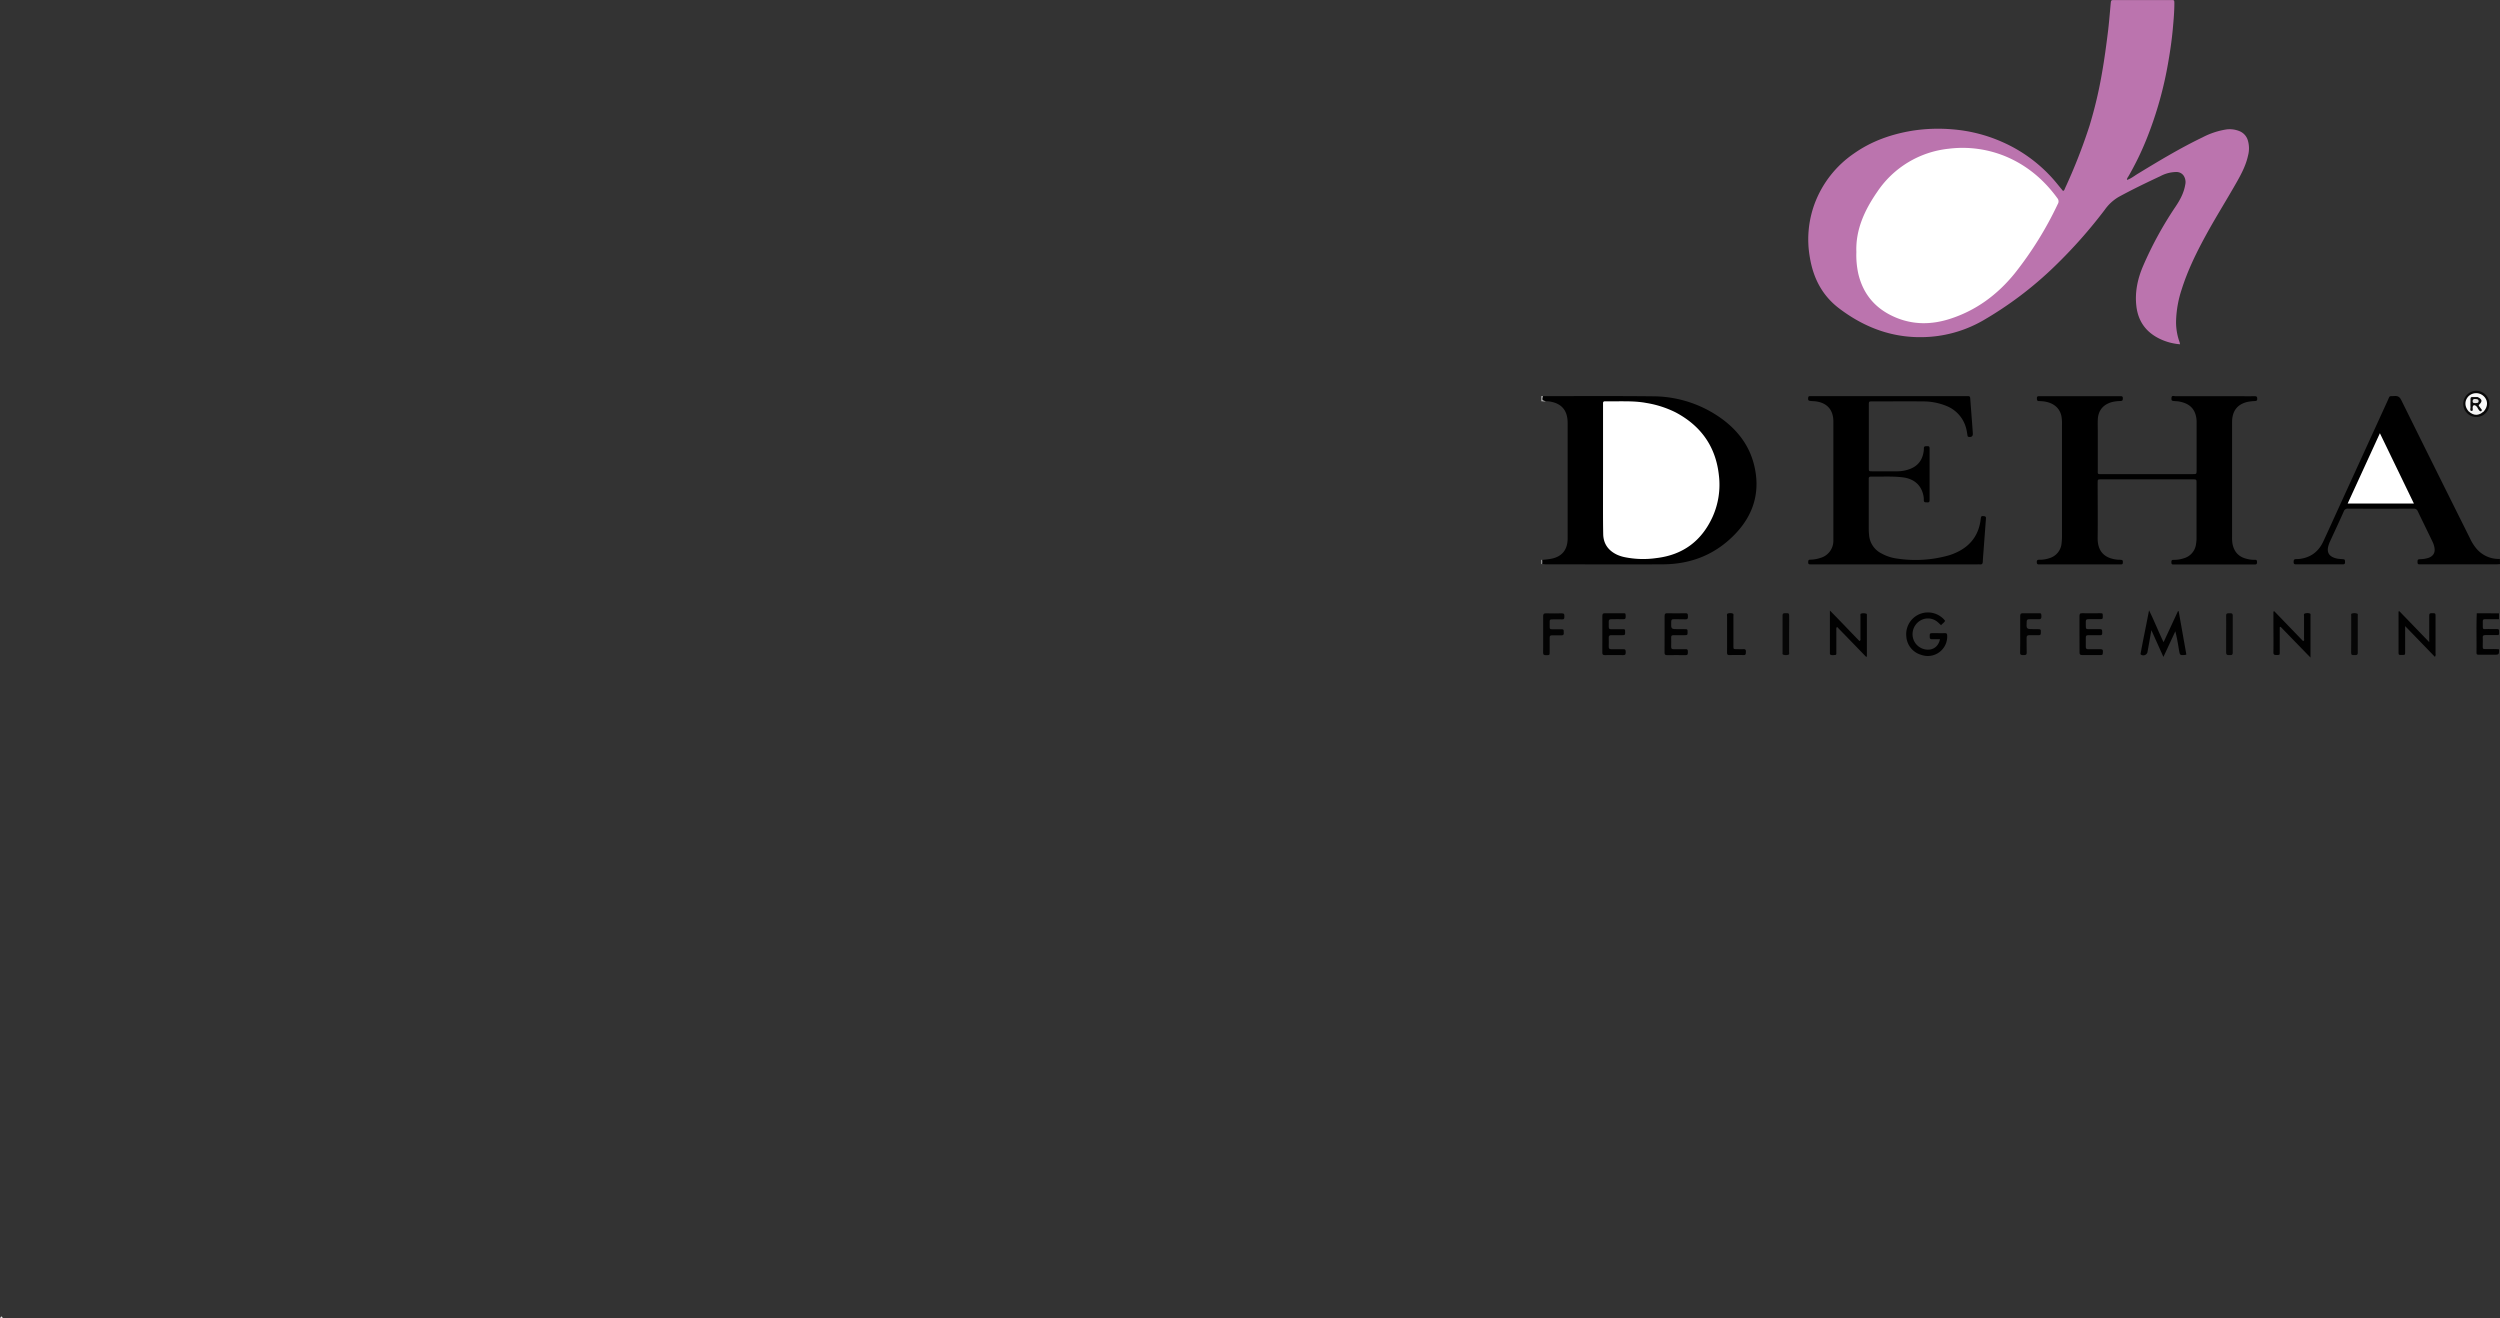 <svg id="Layer_1" data-name="Layer 1" xmlns="http://www.w3.org/2000/svg" viewBox="0 0 1350.34 712.16"><rect x="0" y="0" width="1350.34" height="712.16" fill="#333333" stroke="none"/><defs><style>.cls-1{fill:#e7e6e6;}.cls-2{fill:#acacac;}.cls-3{fill:#ababab;}.cls-4{fill:#bb74ae;}.cls-5{fill:#010101;}.cls-6{fill:#020202;}.cls-7{fill:#030303;}.cls-8{fill:#060606;}.cls-9{fill:#090909;}.cls-10{fill:#fff;}.cls-11{fill:#fefefe;}.cls-12{fill:#fafafa;}.cls-13{fill:#f4f4f4;}.cls-14{fill:#0a0a0a;}.cls-15{fill:#e1e1e1;}</style></defs><title>deha</title><path class="cls-1" d="M-714.84,729.53h-1.58C-715.9,728.14-715.38,728.11-714.84,729.53Z" transform="translate(716.42 -17.38)"/><path d="M633.92,322.08c-.77.05-1.54.13-2.31.13h-40.7c-.79,0-1.56.11-1.54-1.13,0-1.41.07-1.58,1.5-1.67a15.55,15.55,0,0,0,4.34-.68c2.66-.94,3.81-2.81,3.3-5.59a12.36,12.36,0,0,0-1-3.08c-2.63-5.51-5.35-11-8-16.52a2.17,2.17,0,0,0-2.31-1.41q-17.69.06-35.36,0a2.1,2.1,0,0,0-2.28,1.43c-2.48,5.58-5.08,11.12-7.64,16.67-.13.28-.22.58-.33.87-1.66,4.43-.27,7,4.34,8a23.2,23.2,0,0,0,2.77.28c1.47.14,1.46.22,1.52,1.66,0,1.19-.63,1.17-1.46,1.17q-12.45,0-24.89,0c-.93,0-1.45-.16-1.42-1.26s.19-1.59,1.39-1.58a15.26,15.26,0,0,0,3.23-.32c5.44-1.07,9.15-4.32,11.44-9.27,3-6.47,5.92-12.95,8.88-19.43q12.93-28.31,25.86-56.6c1.3-2.84.53-2.27,3.68-2.45,1.86-.12,2.82.48,3.68,2.22q18.43,37.26,37,74.43a24.64,24.64,0,0,0,3.69,5.88,15.71,15.71,0,0,0,12.56,5.44Z" transform="translate(716.42 -17.38)"/><path class="cls-2" d="M118.47,234.09c-.79.33-1.59,0-2.39,0v-2.79H117C117,232.56,118,233.15,118.47,234.09Z" transform="translate(716.42 -17.38)"/><path class="cls-3" d="M116.08,319.75l.57.09a1.68,1.68,0,0,1,0,2.19l-.53.05Z" transform="translate(716.42 -17.38)"/><path class="cls-4" d="M432.45,114.56c2.24-.73,4-2.22,6-3.42,11.39-6.93,22.8-13.81,34.83-19.59A41.71,41.71,0,0,1,486,87.31a13.91,13.91,0,0,1,7.28.94,7.73,7.73,0,0,1,4.4,4.83,15.12,15.12,0,0,1,.11,8.46c-1.07,4.9-3.32,9.32-5.76,13.65-5.48,9.72-11.44,19.15-16.8,28.94-5.22,9.53-10,19.24-13.27,29.64a59.29,59.29,0,0,0-3,16.86A31.52,31.52,0,0,0,460.78,202c.13.36.19.75.33,1.34a30.83,30.83,0,0,1-10.77-2.85c-7.51-3.57-11.86-9.42-12.83-17.77-.88-7.61.7-14.87,3.66-21.73a196.77,196.77,0,0,1,17.51-32c2.43-3.62,4.49-7.42,5.22-11.81a6.35,6.35,0,0,0-.84-4.89,4.62,4.62,0,0,0-3.77-2,18.34,18.34,0,0,0-8.7,2.18c-7.65,3.59-15.26,7.24-22.68,11.3a24.12,24.12,0,0,0-7.44,6.88,265,265,0,0,1-27.11,30.58,198.19,198.19,0,0,1-38.64,29.24,67.52,67.52,0,0,1-27.93,8.77c-18.41,1.56-34.66-3.94-49.29-14.88C268,177.38,263,167.8,261.13,156.29a55.57,55.57,0,0,1,2.57-28.81,57,57,0,0,1,21.49-27.35c9.38-6.56,19.89-10.23,31.12-12.12a90.45,90.45,0,0,1,21.55-.79,82.15,82.15,0,0,1,26.69,6.62,79.48,79.48,0,0,1,27.56,19.76c2,2.22,3.85,4.61,5.78,6.92.76-.24.85-.92,1.09-1.45a299.79,299.79,0,0,0,13.21-33.72A233.08,233.08,0,0,0,419,56.46c1.25-7.09,2.2-14.22,3.09-21.35.66-5.22,1.06-10.47,1.55-15.71.18-1.9.21-2,2-2q15.35,0,30.7,0c1.64,0,1.67.06,1.69,1.73,0,4.57-.41,9.12-.82,13.67-.54,5.94-1.38,11.83-2.4,17.7a203.31,203.31,0,0,1-11.69,41.72,157.72,157.72,0,0,1-9.82,20.27c-.37.65-.95,1.25-.86,2.1Z" transform="translate(716.42 -17.38)"/><path d="M443.31,273.46H468c2,0,2,0,2.05-2V245.39a14,14,0,0,0-.58-4.12c-1.38-4.54-4.9-6.33-9.2-7.07-.53-.09-1.08-.1-1.62-.14-2.13-.17-2.17-.22-2.19-1.54,0-1.82,1.35-1.14,2.16-1.14,10.93,0,21.86,0,32.79,0,3.34,0,6.67.06,10,0,1.24,0,1.39.52,1.37,1.53,0,.85-.43,1-1.14,1.08a26.87,26.87,0,0,0-4.37.52c-4.9,1.29-7.52,4.32-8,9.34-.07.85-.06,1.71-.06,2.56v60.93a20,20,0,0,0,.21,3.71c.88,4.56,3.51,7.28,8,8.24a14.86,14.86,0,0,0,4.15.47c1-.08,1.09.48,1.11,1.28s-.26,1.31-1.17,1.23c-.47,0-.93,0-1.4,0H459c-.46,0-.93,0-1.39,0-1,.1-1.19-.38-1.19-1.23s.18-1.3,1.16-1.27a16.45,16.45,0,0,0,5.48-.82,9.13,9.13,0,0,0,6.69-7.83,19.68,19.68,0,0,0,.26-2.77q0-15,0-30c0-2,0-2.05-2-2.05H418.46c-1.84,0-1.85,0-1.86,1.95,0,9.84.12,19.69,0,29.53-.12,7.46,3.67,11.34,11.21,11.95.31,0,.62,0,.93,0,1.4.09,1.56.31,1.45,1.65,0,.58-.28.84-.84.85H386.05c-.38,0-.77,0-1.16,0-.93.06-1.16-.41-1.17-1.27s.33-1.24,1.22-1.23a16.53,16.53,0,0,0,5.71-.9,9.13,9.13,0,0,0,6.46-8,32.57,32.57,0,0,0,.22-3.95q0-30,0-60A22,22,0,0,0,397,242c-1-4.46-4.53-7.25-9.81-7.84-.77-.08-1.55-.13-2.32-.15-1.15,0-1.07-.84-1.09-1.64s.46-1,1.17-1c.47,0,.93,0,1.4,0h41.16c.47,0,.93,0,1.4,0,.81,0,1.3.13,1.29,1.12s-.13,1.43-1.22,1.49a21.12,21.12,0,0,0-4.6.56c-4.8,1.3-7.5,4.54-7.71,9.52-.09,2.24,0,4.49,0,6.74v20.47c0,2.27-.32,2.21,2.29,2.21Z" transform="translate(716.42 -17.38)"/><path d="M116.61,322l0-2.19c1.53-.19,3.08-.31,4.6-.58,5.86-1.05,8.93-4.64,9.11-10.57,0-.39,0-.78,0-1.16V245.66c-.06-6.73-3.36-10.51-10-11.46-.61-.09-1.23-.08-1.85-.11-2-.59-2-.59-1.46-2.74,19.77,0,39.54-.12,59.3.09a63.56,63.56,0,0,1,35.86,11.14c9.11,6.24,15.85,14.51,18.68,25.26,3.78,14.37.3,27.17-10,37.93-10.58,11.06-23.73,16.33-38.92,16.42-21.16.12-42.32,0-63.49,0A16.19,16.19,0,0,1,116.61,322Z" transform="translate(716.42 -17.38)"/><path d="M307.36,322.22H263.17c-.55,0-1.09,0-1.63,0-.81,0-1.32-.1-1.29-1.11s.1-1.43,1.22-1.44a17.69,17.69,0,0,0,5.25-.9,9.59,9.59,0,0,0,7.13-9.27c0-.7,0-1.39,0-2.09V246.23c0-.54,0-1.08,0-1.63-.19-6-3.47-9.61-9.47-10.42-.92-.12-1.85-.12-2.78-.22-1.32-.14-1.51-.45-1.35-1.8.06-.58.32-.81.87-.8h84.2c.39,0,.78,0,1.16,0,.87-.08,1.23.26,1.29,1.16.45,6.34,1,12.68,1.41,19,.1,1.48-.78,2.12-2.29,1.82-.51-.1-.54-.45-.61-.83-.17-1-.29-2-.53-3a17.78,17.78,0,0,0-11.17-13,33.12,33.12,0,0,0-12.27-2.31c-9.14-.09-18.29,0-27.44,0-1.84,0-1.87,0-1.87,1.95v34c0,1.77,0,1.8,1.76,1.8q6.75,0,13.49,0a19.52,19.52,0,0,0,7.05-1.29c4.41-1.71,6.73-5,7.34-9.62a8.12,8.12,0,0,0,.09-1.39c-.07-1.53,1-1.18,1.91-1.26,1.18-.11,1.18.62,1.18,1.46q0,13.72,0,27.45c0,.89-.08,1.53-1.22,1.43-.9-.08-1.93.24-1.9-1.28a10.89,10.89,0,0,0-.25-2.54c-1.18-5.57-5.1-9-11.28-9.72-5.64-.68-11.31-.27-17-.38-.9,0-1.27.36-1.21,1.24,0,.46,0,.93,0,1.4q0,12.9,0,25.82c0,1.08.09,2.16.19,3.24A12.17,12.17,0,0,0,300,316.4a23.61,23.61,0,0,0,8.59,2.73,66.2,66.2,0,0,0,27.4-1.71,30.57,30.57,0,0,0,4.33-1.64c7.75-3.57,12.15-9.59,13.12-18.08.19-1.6.38-1.68,1.84-1.51,1.21.15,1,.95.95,1.7L355,314.36c-.15,2.16-.35,4.33-.45,6.49-.06,1.11-.53,1.52-1.61,1.38a10.73,10.73,0,0,0-1.39,0Z" transform="translate(716.42 -17.38)"/><path class="cls-5" d="M445.62,357.76c-.75,4.24-1.4,7.89-2.05,11.54a2.31,2.31,0,0,1-3.35,1.81c-.61-.25-.43-.74-.34-1.17q.72-3.88,1.48-7.76c1-4.85,1.94-9.7,3-15.14,2.88,5.86,5.08,11.5,7.84,17.22,2.68-5.78,5.24-11.29,7.79-16.8l.37.05c1.38,7.8,2.77,15.61,4.15,23.38a2.85,2.85,0,0,1-.58.23c-2.87.24-2.9.24-3.38-2.55-.56-3.35-1.08-6.71-2-10.2l-6.43,13.84Z" transform="translate(716.42 -17.38)"/><path class="cls-5" d="M291.52,372.15,275.86,356c-.61.61-.41,1.26-.41,1.82,0,4,0,8.05,0,12.07,0,.53.12,1.22-.64,1.26s-1.87.33-2.69-.26c-.17-.13-.15-.57-.15-.87,0-7.43,0-14.86,0-22.87,5.63,5.66,10.74,11.15,16,16.5.78-.49.5-1.17.5-1.72,0-3.95,0-7.9,0-11.85,0-.5-.2-1.24.54-1.33a4.64,4.64,0,0,1,2.71.14c.29.15.23.55.23.85V372Z" transform="translate(716.42 -17.38)"/><path class="cls-5" d="M512,347.53l15.59,16.15c.77-.34.48-1,.49-1.43,0-3.95,0-7.9,0-11.85,0-.57-.3-1.4.43-1.64a4.19,4.19,0,0,1,2.73,0c.54.21.31,1,.32,1.49,0,5.35,0,10.69,0,16v6.31L515.4,355.93l-.45.21v6.17c0,2.48,0,5,0,7.44,0,1.42-.06,1.4-1.68,1.42-1,0-1.76,0-1.74-1.41.08-5.5,0-11,0-16.5v-5.55Z" transform="translate(716.42 -17.38)"/><path class="cls-5" d="M579.55,347.5l16.14,16.71v-4c0-3.41,0-6.82,0-10.22,0-.91.16-1.4,1.25-1.4,2.16,0,2.17-.09,2.17,2.1q0,9.87,0,19.75a2.18,2.18,0,0,1-.34,1.73l-16.09-16.61v2.8c0,3.72,0,7.44,0,11.16,0,1.61,0,1.61-1.72,1.63s-1.83,0-1.84-1.5q0-11,0-22Z" transform="translate(716.42 -17.38)"/><path class="cls-5" d="M331.43,362.63c-1.55,0-2.94,0-4.33,0-.89,0-1.19-.28-1.21-1.2,0-2-.06-2.06,2-2.07s4,.07,6.05,0c1.2-.05,1.39.46,1.39,1.5a10.5,10.5,0,0,1-14.07,10.22,11.06,11.06,0,0,1-8-9.84A11.75,11.75,0,0,1,332,350.54a9.27,9.27,0,0,1,2.2,2.18c-.49,1-1.49,1.47-2.17,2.36-.88-.79-1.56-1.51-2.34-2.1a8.07,8.07,0,0,0-9.92.31,8.58,8.58,0,0,0-2.43,10.09,8.37,8.37,0,0,0,8.7,4.83C328.81,367.75,330.79,365.8,331.43,362.63Z" transform="translate(716.42 -17.38)"/><path class="cls-6" d="M182.69,359.83c0-3.25,0-6.5,0-9.76,0-1.12.35-1.48,1.46-1.46,3.25.06,6.51.11,9.76,0,1.55-.06,1.33.81,1.38,1.75s-.09,1.6-1.35,1.54c-2.08-.11-4.18,0-6.27-.06-1.18-.05-1.39.41-1.42,1.48-.08,3.89-.12,3.89,3.85,3.89h3c2,0,2,0,2,1.58s0,1.67-1.89,1.68-3.72,0-5.58,0c-.91,0-1.44.13-1.39,1.24.08,1.7,0,3.41,0,5.11,0,.9.32,1.22,1.23,1.2,2.17-.05,4.34.06,6.51,0,1.33-.06,1.28.68,1.28,1.59s.06,1.66-1.27,1.63c-3.33-.07-6.67,0-10,0-1,0-1.34-.34-1.33-1.35C182.72,366.5,182.69,363.17,182.69,359.83Z" transform="translate(716.42 -17.38)"/><path class="cls-6" d="M149.07,359.85c0-3.25,0-6.51,0-9.76,0-1.08.27-1.5,1.43-1.48,3.25.07,6.5,0,9.75,0,1.42,0,1.38.05,1.42,1.68,0,1-.09,1.61-1.35,1.55-2.08-.09-4.18,0-6.27,0-1,0-1.57.15-1.54,1.38.13,4.88-.62,3.87,3.83,4,1.16,0,2.33,0,3.49,0,1.53,0,1.53.05,1.54,1.56s0,1.67-1.65,1.69c-1.93,0-3.87,0-5.81,0-.95,0-1.43.26-1.39,1.31.06,1.62.05,3.25,0,4.88,0,1,.31,1.39,1.33,1.36,2.17-.05,4.34.05,6.51,0,1.28-.06,1.33.61,1.32,1.57s0,1.66-1.29,1.64c-3.32-.06-6.65-.05-10,0-1,0-1.35-.34-1.33-1.34C149.1,366.51,149.07,363.18,149.07,359.85Z" transform="translate(716.42 -17.38)"/><path class="cls-5" d="M406.79,360c0-3.25,0-6.51,0-9.76,0-1.09.13-1.69,1.49-1.64,3.17.11,6.35,0,9.53,0,1.54,0,1.54.05,1.56,1.54s0,1.65-1.65,1.67c-2,0-4,0-6,0-1,0-1.56.17-1.53,1.39.16,4.89-.71,3.85,3.81,4,1.32,0,2.64,0,3.95,0s1.05,1,1.1,1.77.06,1.54-1.13,1.51c-2.16-.05-4.33,0-6.5,0-.89,0-1.24.32-1.22,1.23.05,1.7.05,3.41,0,5.11,0,.91.36,1.22,1.24,1.21,2.09,0,4.18,0,6.27,0,1,0,1.84-.09,1.73,1.41-.12,1.69,0,1.75-1.61,1.76-3.18,0-6.35,0-9.53,0-1.09,0-1.5-.29-1.48-1.43C406.83,366.51,406.79,363.25,406.79,360Z" transform="translate(716.42 -17.38)"/><path class="cls-5" d="M633.37,348.66l0,3.16c-2.47,0-4.95.06-7.42,0-1,0-1.36.31-1.33,1.33.13,5-.71,3.9,3.73,4,1.09,0,2.17,0,3.25,0,1.83,0,1.83,0,1.82,1.95a1.91,1.91,0,0,1-.33,1.32c-2.22,0-4.61,0-7,0-1.06,0-1.56.27-1.49,1.44.09,1.46,0,2.93,0,4.4,0,1.66,0,1.66,1.63,1.71,2.4.07,4.79-.15,7.18.13,0,2.93,0,2.93-2.94,2.93h-7.89c-.76,0-1.36,0-1.35-1.06.1-7.12-.15-14.24.15-21.35Z" transform="translate(716.42 -17.38)"/><path class="cls-7" d="M117.09,360c0-3.25,0-6.5,0-9.75,0-1.21.35-1.62,1.57-1.59q4.31.12,8.59,0c1.33,0,1.3.71,1.3,1.63s.08,1.7-1.27,1.64c-1.85-.08-3.71,0-5.57,0-.8,0-1.11.3-1.09,1.08,0,1.08,0,2.17,0,3.25,0,.84.42,1,1.16,1,1.78,0,3.56,0,5.34,0,1.44,0,1,1,1.09,1.78s0,1.54-1.15,1.5c-1.7-.05-3.41,0-5.11,0-1,0-1.36.31-1.34,1.32,0,2.64,0,5.27,0,7.9,0,1.48-.11,1.48-1.85,1.51-1.07,0-1.73-.1-1.69-1.48C117.15,366.46,117.09,363.2,117.09,360Z" transform="translate(716.42 -17.38)"/><path class="cls-7" d="M374.77,359.81c0-3.25,0-6.51,0-9.76,0-1.14.38-1.46,1.48-1.44,2.86.07,5.72,0,8.59,0,1.34,0,1.34.13,1.38,1.74,0,1.06-.24,1.56-1.42,1.5-1.7-.09-3.41,0-5.11,0-.92,0-1.37.17-1.42,1.25-.22,4.1-.26,4.1,3.93,4.1H384c2,0,2,.14,1.9,2.16,0,.8-.32,1.12-1.09,1.11-1.71,0-3.41,0-5.11,0-1.11,0-1.5.35-1.48,1.46.07,2.63-.05,5.27.05,7.9.06,1.51-.84,1.36-1.79,1.37s-1.81.1-1.77-1.39C374.84,366.47,374.77,363.14,374.77,359.81Z" transform="translate(716.42 -17.38)"/><path class="cls-5" d="M216.44,360c0-3.17,0-6.35,0-9.52,0-.59-.3-1.43.36-1.7a3.94,3.94,0,0,1,2.71,0c.58.19.34,1,.35,1.47,0,4.88,0,9.76,0,14.64v1.39c0,1.68,0,1.69,1.63,1.72,1.24,0,2.48.08,3.72,0s1.44.49,1.38,1.53c-.06.87.1,1.71-1.25,1.68-2.55-.07-5.11-.06-7.66,0-1.1,0-1.27-.5-1.27-1.42C216.46,366.51,216.44,363.26,216.44,360Z" transform="translate(716.42 -17.38)"/><path class="cls-8" d="M249.94,360c0,3.18,0,6.35,0,9.53,0,.56.31,1.38-.56,1.54a4.23,4.23,0,0,1-2.72-.13c-.41-.21-.25-.7-.26-1.06,0-6.66,0-13.32,0-20,0-1.06.42-1.29,1.38-1.3,2.18,0,2.19-.08,2.19,2.11C250,353.81,249.94,356.91,249.94,360Z" transform="translate(716.42 -17.38)"/><path class="cls-8" d="M553.56,360c0-3.25,0-6.51,0-9.76,0-.56-.3-1.39.58-1.53a4.48,4.48,0,0,1,2.71.13c.38.19.25.7.25,1.08,0,6.66,0,13.32,0,20,0,1.09-.48,1.27-1.4,1.29-2.12.05-2.17.05-2.18-2.13C553.55,366,553.56,363,553.56,360Z" transform="translate(716.42 -17.38)"/><path class="cls-8" d="M486,359.76c0-3.25.07-6.5,0-9.74-.05-1.47.74-1.43,1.73-1.4s1.84-.19,1.83,1.31q-.08,10,0,20c0,1.53-1,1.25-1.86,1.29s-1.74,0-1.7-1.44C486,366.42,486,363.09,486,359.76Z" transform="translate(716.42 -17.38)"/><path class="cls-9" d="M621.06,242.6a7.06,7.06,0,1,1,7.13-7.06A7,7,0,0,1,621.06,242.6Z" transform="translate(716.42 -17.38)"/><path class="cls-10" d="M569.05,251.37c6.19,12.82,12.24,25.32,18.37,38H551.63Z" transform="translate(716.42 -17.38)"/><path class="cls-10" d="M286.27,153.5c-.45-12.2,4.55-22.82,11.42-32.72a53.08,53.08,0,0,1,38.39-23.06,60.87,60.87,0,0,1,30.08,3.84c11.82,4.78,21.22,12.62,28.69,22.88a2.66,2.66,0,0,1,.21,3.15A192.21,192.21,0,0,1,371.84,165c-9.39,11.6-21,20.17-35.27,24.69-9.82,3.11-19.68,3.19-29.3-.93-10.6-4.54-17.39-12.37-20-23.73A47.55,47.55,0,0,1,286.27,153.5Z" transform="translate(716.42 -17.38)"/><path class="cls-11" d="M432.45,114.56l-.2.22s0-.13,0-.15a1.17,1.17,0,0,1,.2,0Z" transform="translate(716.42 -17.38)"/><path class="cls-10" d="M149.44,271V237c0-.55,0-1.09,0-1.63-.05-.86.24-1.26,1.19-1.23,2.09.05,4.18,0,6.28,0,5.27,0,10.53-.1,15.75.87a55.09,55.09,0,0,1,16.08,5.16c13.6,7.25,21.6,18.44,23.27,33.91a42.35,42.35,0,0,1-3.4,22.48c-5.93,13-16,20.55-30.31,22.25a50.17,50.17,0,0,1-17.11-.47A19.7,19.7,0,0,1,157,317c-4.69-2.22-7.37-5.9-7.47-11.11-.16-7.67-.09-15.35-.11-23C149.43,278.89,149.44,274.93,149.44,271Z" transform="translate(716.42 -17.38)"/><path class="cls-12" d="M617.16,239.73c-2.47-2.56-2.55-6-.19-8.37a5.93,5.93,0,0,1,8.14,0c2.43,2.32,2.39,5.7-.1,8.37-.66.21-.92-.36-1.33-.66-1.19-1.3-2-2.53-.85-4.45.78-1.27-.37-2.07-1.58-2.47-2.9-.21-3-.16-3,2.75a30.87,30.87,0,0,1,0,3.19C618.14,238.74,618.31,239.68,617.16,239.73Z" transform="translate(716.42 -17.38)"/><path class="cls-13" d="M617.16,239.73c.7-.6.43-1.42.45-2.15,0-1.61,0-3.22,0-4.83,0-.63.06-1.34.88-1.34,1.12,0,2.29-.42,3.33.36-3.24.36-3.46,2.6-3.2,5.12,1.09-1.82,2.12-.82,3.19.05.77.62.9,2.05,2.33,1.86l.86.9C622.33,242,619.83,242,617.16,239.73Z" transform="translate(716.42 -17.38)"/><path class="cls-14" d="M624.15,238.8c-.35,1.12-1,.79-1.51.22a7.93,7.93,0,0,1-.86-1.37,3.31,3.31,0,0,0-1.07-1.19c-.86-.46-1.41-.12-1.55.88-.09.71.38,2-.5,2-1.25,0-.62-1.3-.67-2-.1-1.47,0-2.94,0-4.41,0-.78.27-1.12,1.08-1.08s1.86,0,2.79,0c2.59,1.26,2.72,2.38.42,4.45Z" transform="translate(716.42 -17.38)"/><path class="cls-15" d="M620.76,235.12c-1,0-1.63,0-1.64-1s.53-1.3,1.43-1.23,1.84.06,1.82,1.21S621.24,235,620.76,235.12Z" transform="translate(716.42 -17.38)"/></svg>